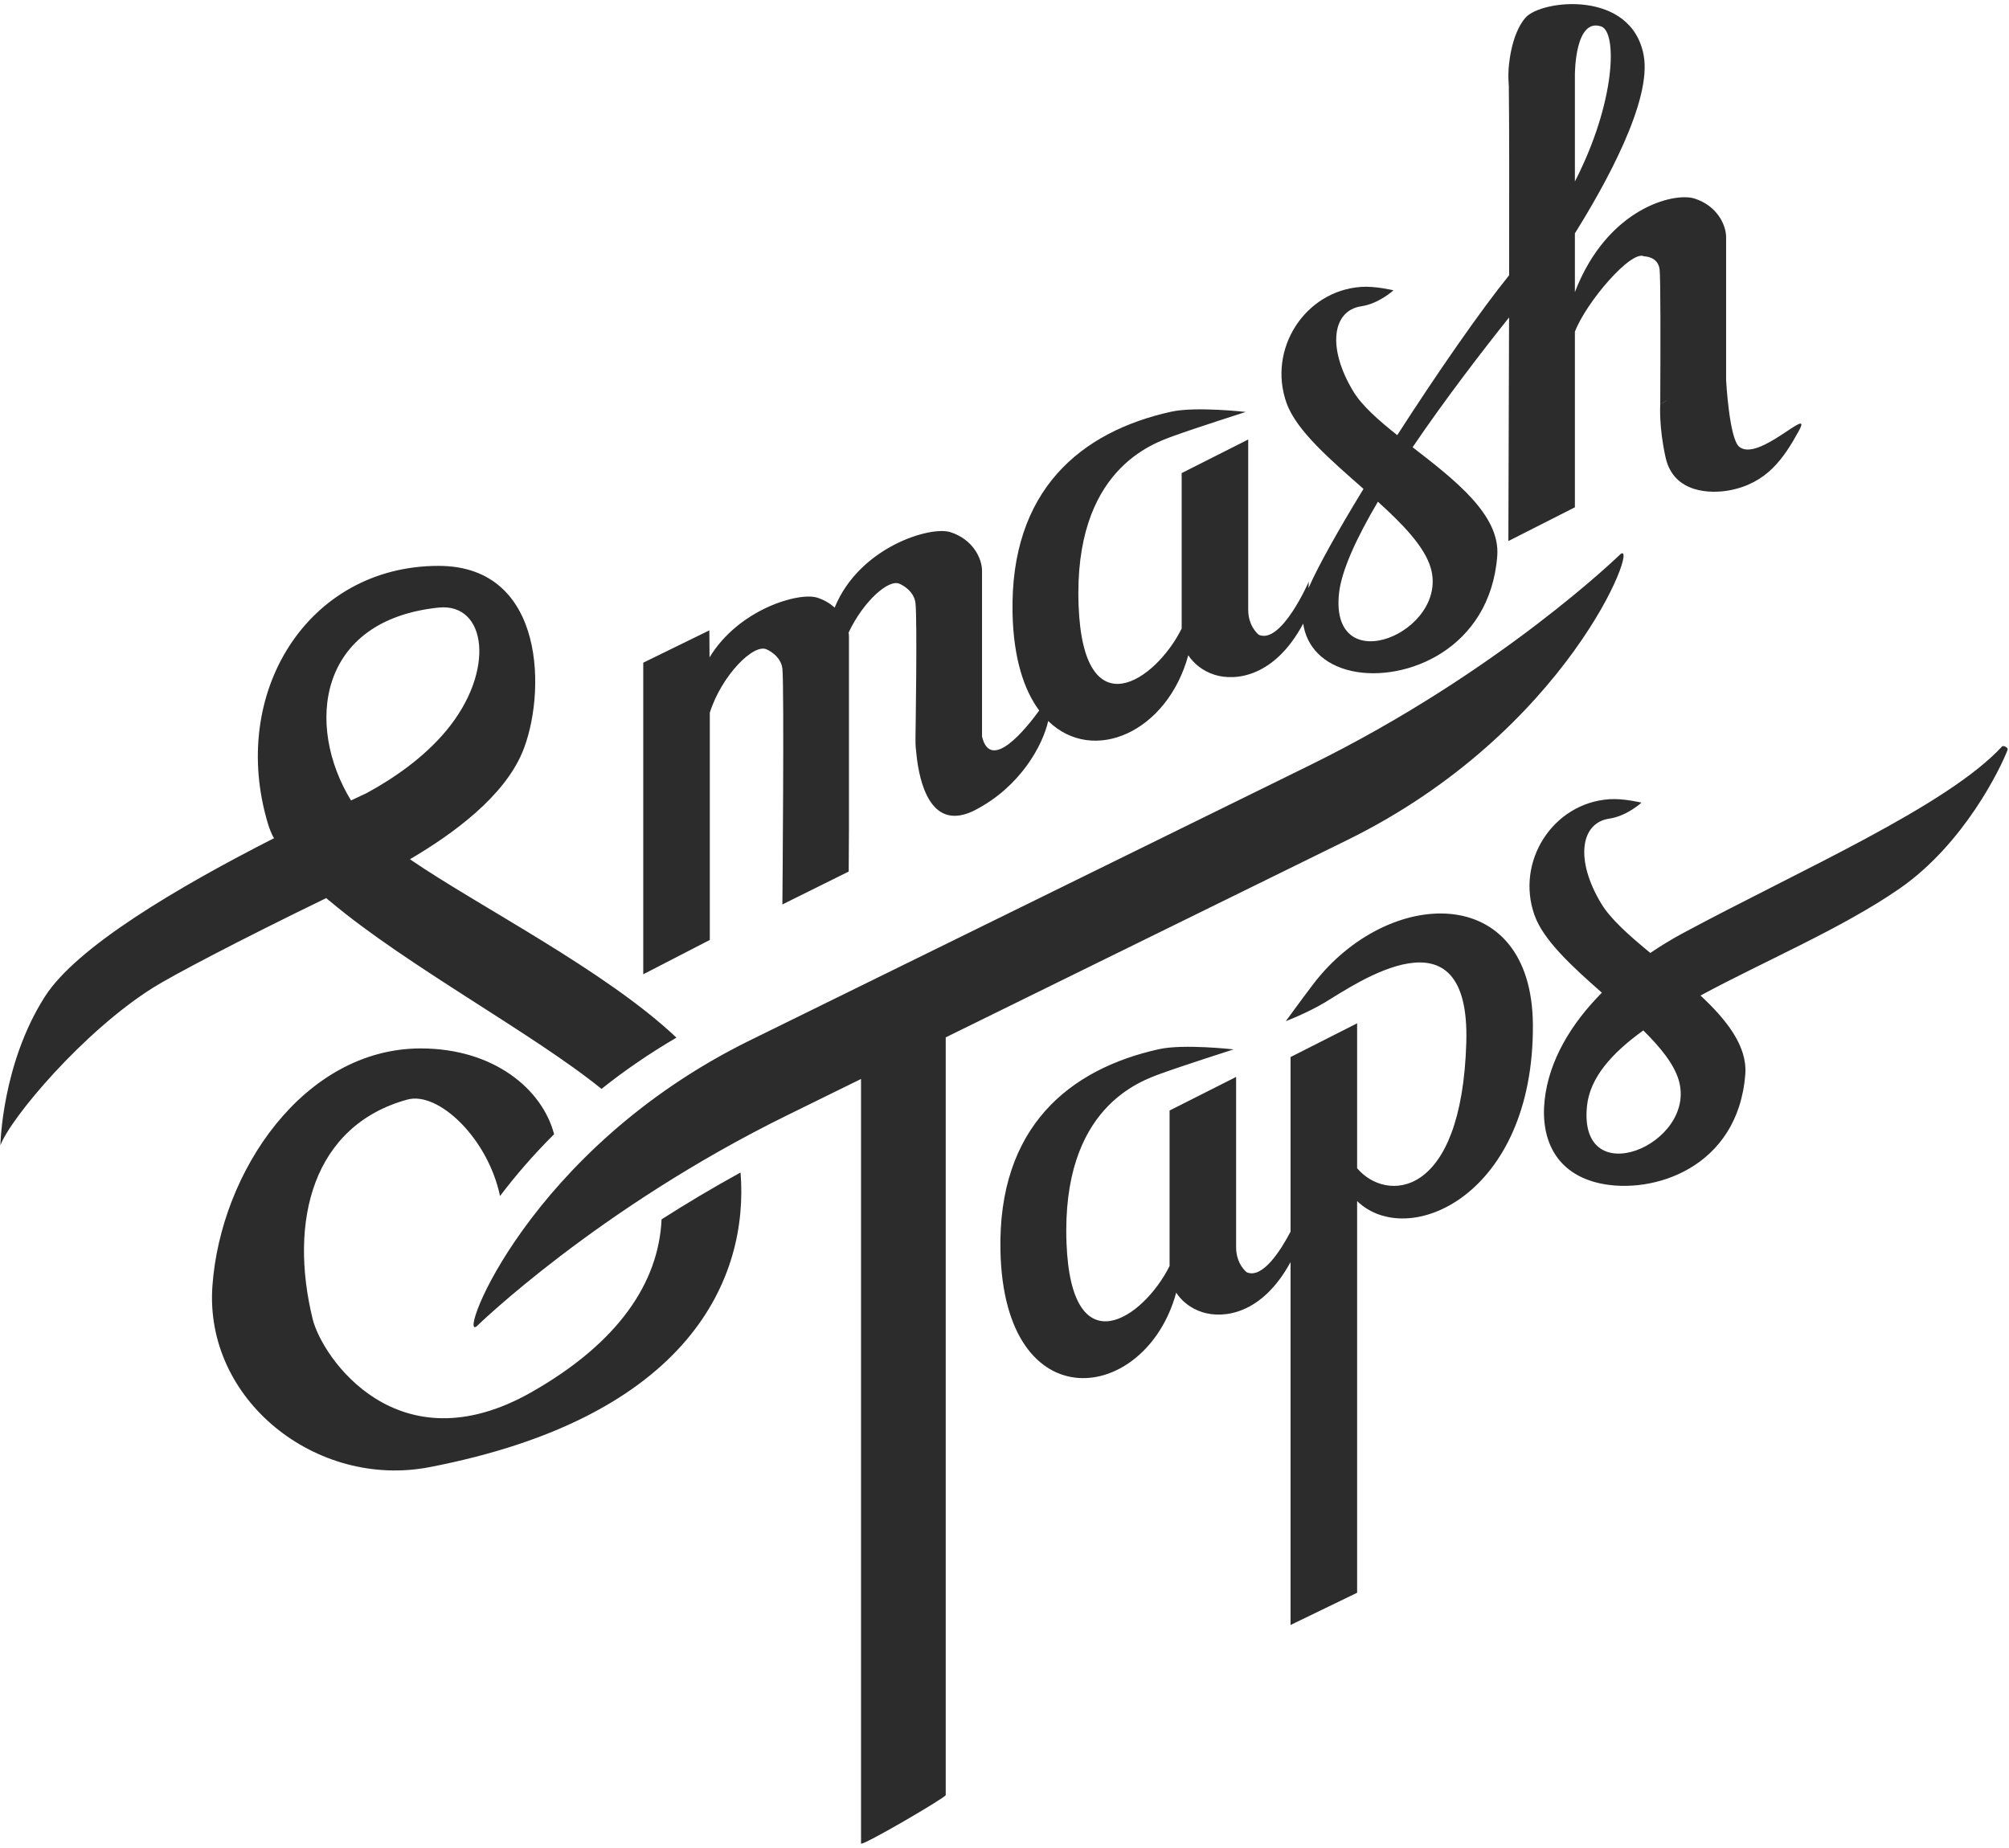 <?xml version="1.0" encoding="UTF-8" standalone="no"?>
<svg width="125px" height="115px" viewBox="0 0 125 115" version="1.1" xmlns="http://www.w3.org/2000/svg" xmlns:xlink="http://www.w3.org/1999/xlink">
    <!-- Generator: Sketch 3.8.1 (29687) - http://www.bohemiancoding.com/sketch -->
    <title>Logo</title>
    <desc>Created with Sketch.</desc>
    <defs></defs>
    <g id="Symbols" stroke="none" stroke-width="1" fill="none" fill-rule="evenodd">
        <g id="Header" transform="translate(0, -14)" fill="#2c2c2c">
            <g id="Logo">
                <g transform="translate(0, 14)">
                    <path d="M44.164,56.038 L44.164,44.351 C44.894,42.035 46.918,39.993 47.719,40.42 C47.719,40.42 48.585,40.784 48.68,41.609 C48.801,42.667 48.68,56.284 48.68,56.284 L52.806,54.236 L52.822,51.589 L52.822,39.602 C52.822,39.527 52.81,39.445 52.8,39.365 C53.694,37.456 55.307,35.972 55.999,36.342 C55.999,36.342 56.866,36.706 56.961,37.531 C57.081,38.589 56.961,45.905 56.961,45.905 C56.959,46.167 56.961,46.46 56.999,46.714 C57.123,48.19 57.658,51.285 59.945,50.694 C60.167,50.636 60.406,50.547 60.663,50.415 C63.482,48.961 64.875,46.393 65.219,44.868 C68.02,47.597 72.63,45.559 73.934,40.777 C74.271,41.281 74.809,41.751 75.577,41.993 C76.864,42.395 79.296,42.15 81.086,38.805 C81.279,40.207 82.307,41.366 84.125,41.76 C87.405,42.471 92.711,40.429 93.159,34.597 C93.356,32.041 90.503,29.856 87.892,27.83 C89.915,24.85 92.205,21.873 93.894,19.755 C93.877,26.839 93.851,33.67 93.851,33.67 L97.99,31.569 L97.99,20.642 C98.691,18.807 101.5,15.528 102.297,15.952 C102.297,15.952 103.166,15.945 103.261,16.771 C103.325,17.334 103.318,21.444 103.301,25.172 C103.393,25.1 103.557,24.996 103.76,24.88 L103.301,25.172 C103.301,25.172 103.204,26.56 103.636,28.48 C104.141,30.726 106.487,30.72 107.583,30.518 C109.919,30.087 110.976,28.542 111.926,26.809 C112.858,25.113 109.377,28.832 108.2,27.787 C107.59,27.245 107.399,23.661 107.399,23.661 L107.399,22.548 L107.399,14.763 C107.399,13.974 106.816,12.79 105.425,12.353 C104.151,11.954 100.002,12.955 97.99,18.176 L97.99,14.52 C99.88,11.497 102.786,6.275 102.272,3.456 C101.52,-0.668 95.903,-0.019 94.923,1.093 C93.944,2.205 93.861,4.376 93.861,4.376 C93.841,4.757 93.858,5.088 93.874,5.289 C93.876,5.311 93.877,5.33 93.879,5.349 C93.906,7.445 93.908,12.147 93.898,17.129 C92.136,19.303 89.419,23.219 86.937,27.079 C85.76,26.143 84.728,25.236 84.19,24.336 C82.558,21.622 82.904,19.323 84.698,19.06 C85.802,18.898 86.701,18.065 86.701,18.065 C86.701,18.065 85.569,17.791 84.689,17.853 C81.177,18.1 78.857,21.736 80.048,25.077 C80.666,26.809 82.796,28.622 84.837,30.423 C83.292,32.951 82.026,35.2 81.427,36.574 C81.423,36.587 81.419,36.597 81.416,36.608 C81.421,36.378 81.429,36.209 81.436,36.186 C81.436,36.186 79.732,40.111 78.327,39.506 C78.327,39.506 77.664,39.01 77.664,37.945 L77.664,27.349 L73.523,29.441 L73.523,39.114 C71.908,42.37 67.404,45.46 67.11,37.678 C66.791,29.226 71.73,27.601 73.025,27.128 C74.322,26.655 77.508,25.635 77.508,25.635 C77.508,25.635 74.402,25.281 72.873,25.62 C67.275,26.855 62.832,30.481 63.001,38.178 C63.062,40.962 63.708,42.933 64.66,44.216 C63.882,45.288 61.642,48.103 61.102,45.833 L61.102,35.524 C61.102,34.734 60.517,33.551 59.125,33.113 C57.861,32.718 53.458,34.062 51.933,37.81 C51.646,37.553 51.291,37.331 50.844,37.191 C49.698,36.832 45.967,37.908 44.147,40.909 C44.141,39.985 44.136,39.227 44.136,39.227 L40.023,41.239 L40.023,60.63 L44.164,58.493 L44.164,56.038 L44.164,56.038 Z M97.99,4.661 C97.99,4.452 98.023,1.09 99.631,1.649 C100.633,1.997 100.533,6.337 97.99,11.294 L97.99,4.673 L97.99,4.661 L97.99,4.661 Z M83.311,36.945 C83.458,35.517 84.407,33.47 85.733,31.221 C87.282,32.625 88.632,34.012 89.019,35.338 C90.181,39.324 82.745,42.444 83.311,36.945 L83.311,36.945 Z M81.698,61.257 C80.869,62.351 80.004,63.546 80.004,63.546 C80.004,63.546 81.321,63.047 82.451,62.371 C84.294,61.269 91.488,56.19 91.233,64.873 C90.948,74.641 86.239,74.836 84.44,72.697 L84.44,63.681 L80.298,65.78 L80.298,76.646 C79.716,77.756 78.57,79.603 77.572,79.174 C77.572,79.174 76.911,78.68 76.911,77.612 L76.911,67.017 L72.771,69.107 L72.771,78.781 C71.155,82.037 66.65,85.129 66.358,77.344 C66.039,68.894 70.977,67.268 72.273,66.796 C73.57,66.323 76.754,65.303 76.754,65.303 C76.754,65.303 73.649,64.95 72.12,65.288 C66.523,66.523 62.079,70.149 62.248,77.846 C62.483,88.538 71.296,87.363 73.183,80.444 C73.518,80.95 74.055,81.419 74.824,81.661 C76.104,82.062 78.512,81.822 80.298,78.538 L80.298,101.122 L84.44,99.116 L84.44,74.742 C87.614,77.816 95.447,74.394 95.376,63.761 C95.313,54.82 86.329,55.173 81.698,61.257 L81.698,61.257 Z M124.577,46.443 C121.142,50.171 111.967,54.166 104.695,58.079 C104.003,58.452 103.332,58.862 102.683,59.301 C101.377,58.224 100.209,57.199 99.622,56.218 C97.99,53.504 98.339,51.205 100.131,50.943 C101.235,50.78 102.134,49.947 102.134,49.947 C102.134,49.947 101.001,49.673 100.124,49.735 C96.609,49.982 94.289,53.619 95.48,56.959 C96.038,58.521 97.824,60.149 99.669,61.775 C97.729,63.73 96.373,66.016 96.107,68.456 C95.84,70.923 96.829,73.051 99.557,73.642 C102.837,74.355 108.143,72.682 108.592,66.851 C108.726,65.116 107.454,63.487 105.806,61.951 C109.783,59.805 114.637,57.76 118.192,55.296 C122.207,52.511 124.473,47.811 124.909,46.673 C124.973,46.502 124.632,46.382 124.577,46.443 L124.577,46.443 Z M104.452,67.221 C105.613,71.206 98.177,74.327 98.743,68.826 C98.924,67.068 100.273,65.543 102.247,64.123 C103.312,65.178 104.158,66.218 104.452,67.221 L104.452,67.221 Z M20.483,56.049 C20.485,56.049 20.487,56.047 20.489,56.046 C20.514,56.067 20.54,56.089 20.566,56.11 C25.342,60.121 33.175,64.312 37.426,67.762 C38.812,66.656 40.366,65.579 42.089,64.572 C37.668,60.385 29.758,56.39 25.506,53.47 C28.255,51.857 31.339,49.57 32.494,46.831 C33.969,43.34 34.047,35.214 27.287,35.214 C19.132,35.214 14.208,43.154 16.686,51.309 C16.766,51.571 16.875,51.834 17.008,52.099 L17.059,52.155 C10.985,55.25 4.766,58.933 2.796,62.014 C0.102,66.228 0.026,71.273 0.026,71.273 C0.649,69.58 5.205,64.162 9.554,61.445 C10.714,60.718 14.714,58.598 20.296,55.889 C20.357,55.944 20.417,55.999 20.483,56.049 L20.483,56.049 Z M27.287,37.81 C30.278,37.498 30.864,41.764 27.748,45.491 C26.358,47.152 24.501,48.439 22.799,49.361 C22.484,49.507 22.162,49.658 21.84,49.812 C18.998,45.16 19.734,38.599 27.287,37.81 L27.287,37.81 Z M67.748,60.177 L74.857,56.684 C74.857,56.684 81.6,53.369 83.825,52.277 C97.589,45.512 102.026,33.583 100.832,34.477 C100.832,34.477 93.329,41.806 81.497,47.62 C69.481,53.526 62.736,56.841 62.736,56.841 L55.627,60.334 C55.627,60.334 48.884,63.648 46.66,64.742 C32.897,71.507 28.458,83.436 29.652,82.541 C29.652,82.542 37.158,75.213 48.988,69.398 C50.615,68.598 52.142,67.846 53.573,67.144 L53.573,104.851 L53.573,114.72 C53.573,114.937 58.843,111.86 58.843,111.709 L58.843,64.555 C64.623,61.713 67.748,60.177 67.748,60.177 L67.748,60.177 Z M41.163,75.88 C40.984,79.824 38.468,83.567 33.059,86.639 C24.741,91.363 20.042,84.467 19.455,82.087 C17.956,75.979 19.461,70.046 25.343,68.426 C27.263,67.895 30.356,70.819 31.112,74.429 C32.035,73.208 33.149,71.902 34.476,70.581 C33.749,67.795 30.74,65.236 26.158,65.243 C18.904,65.26 13.731,72.897 13.217,80.014 C12.701,87.131 19.69,92.65 26.707,91.303 C42.977,88.173 46.601,79.486 46.077,72.963 C44.315,73.932 42.673,74.914 41.163,75.88 L41.163,75.88 Z" id="Fill-1"></path>
                </g>
            </g>
        </g>
    </g>
</svg>